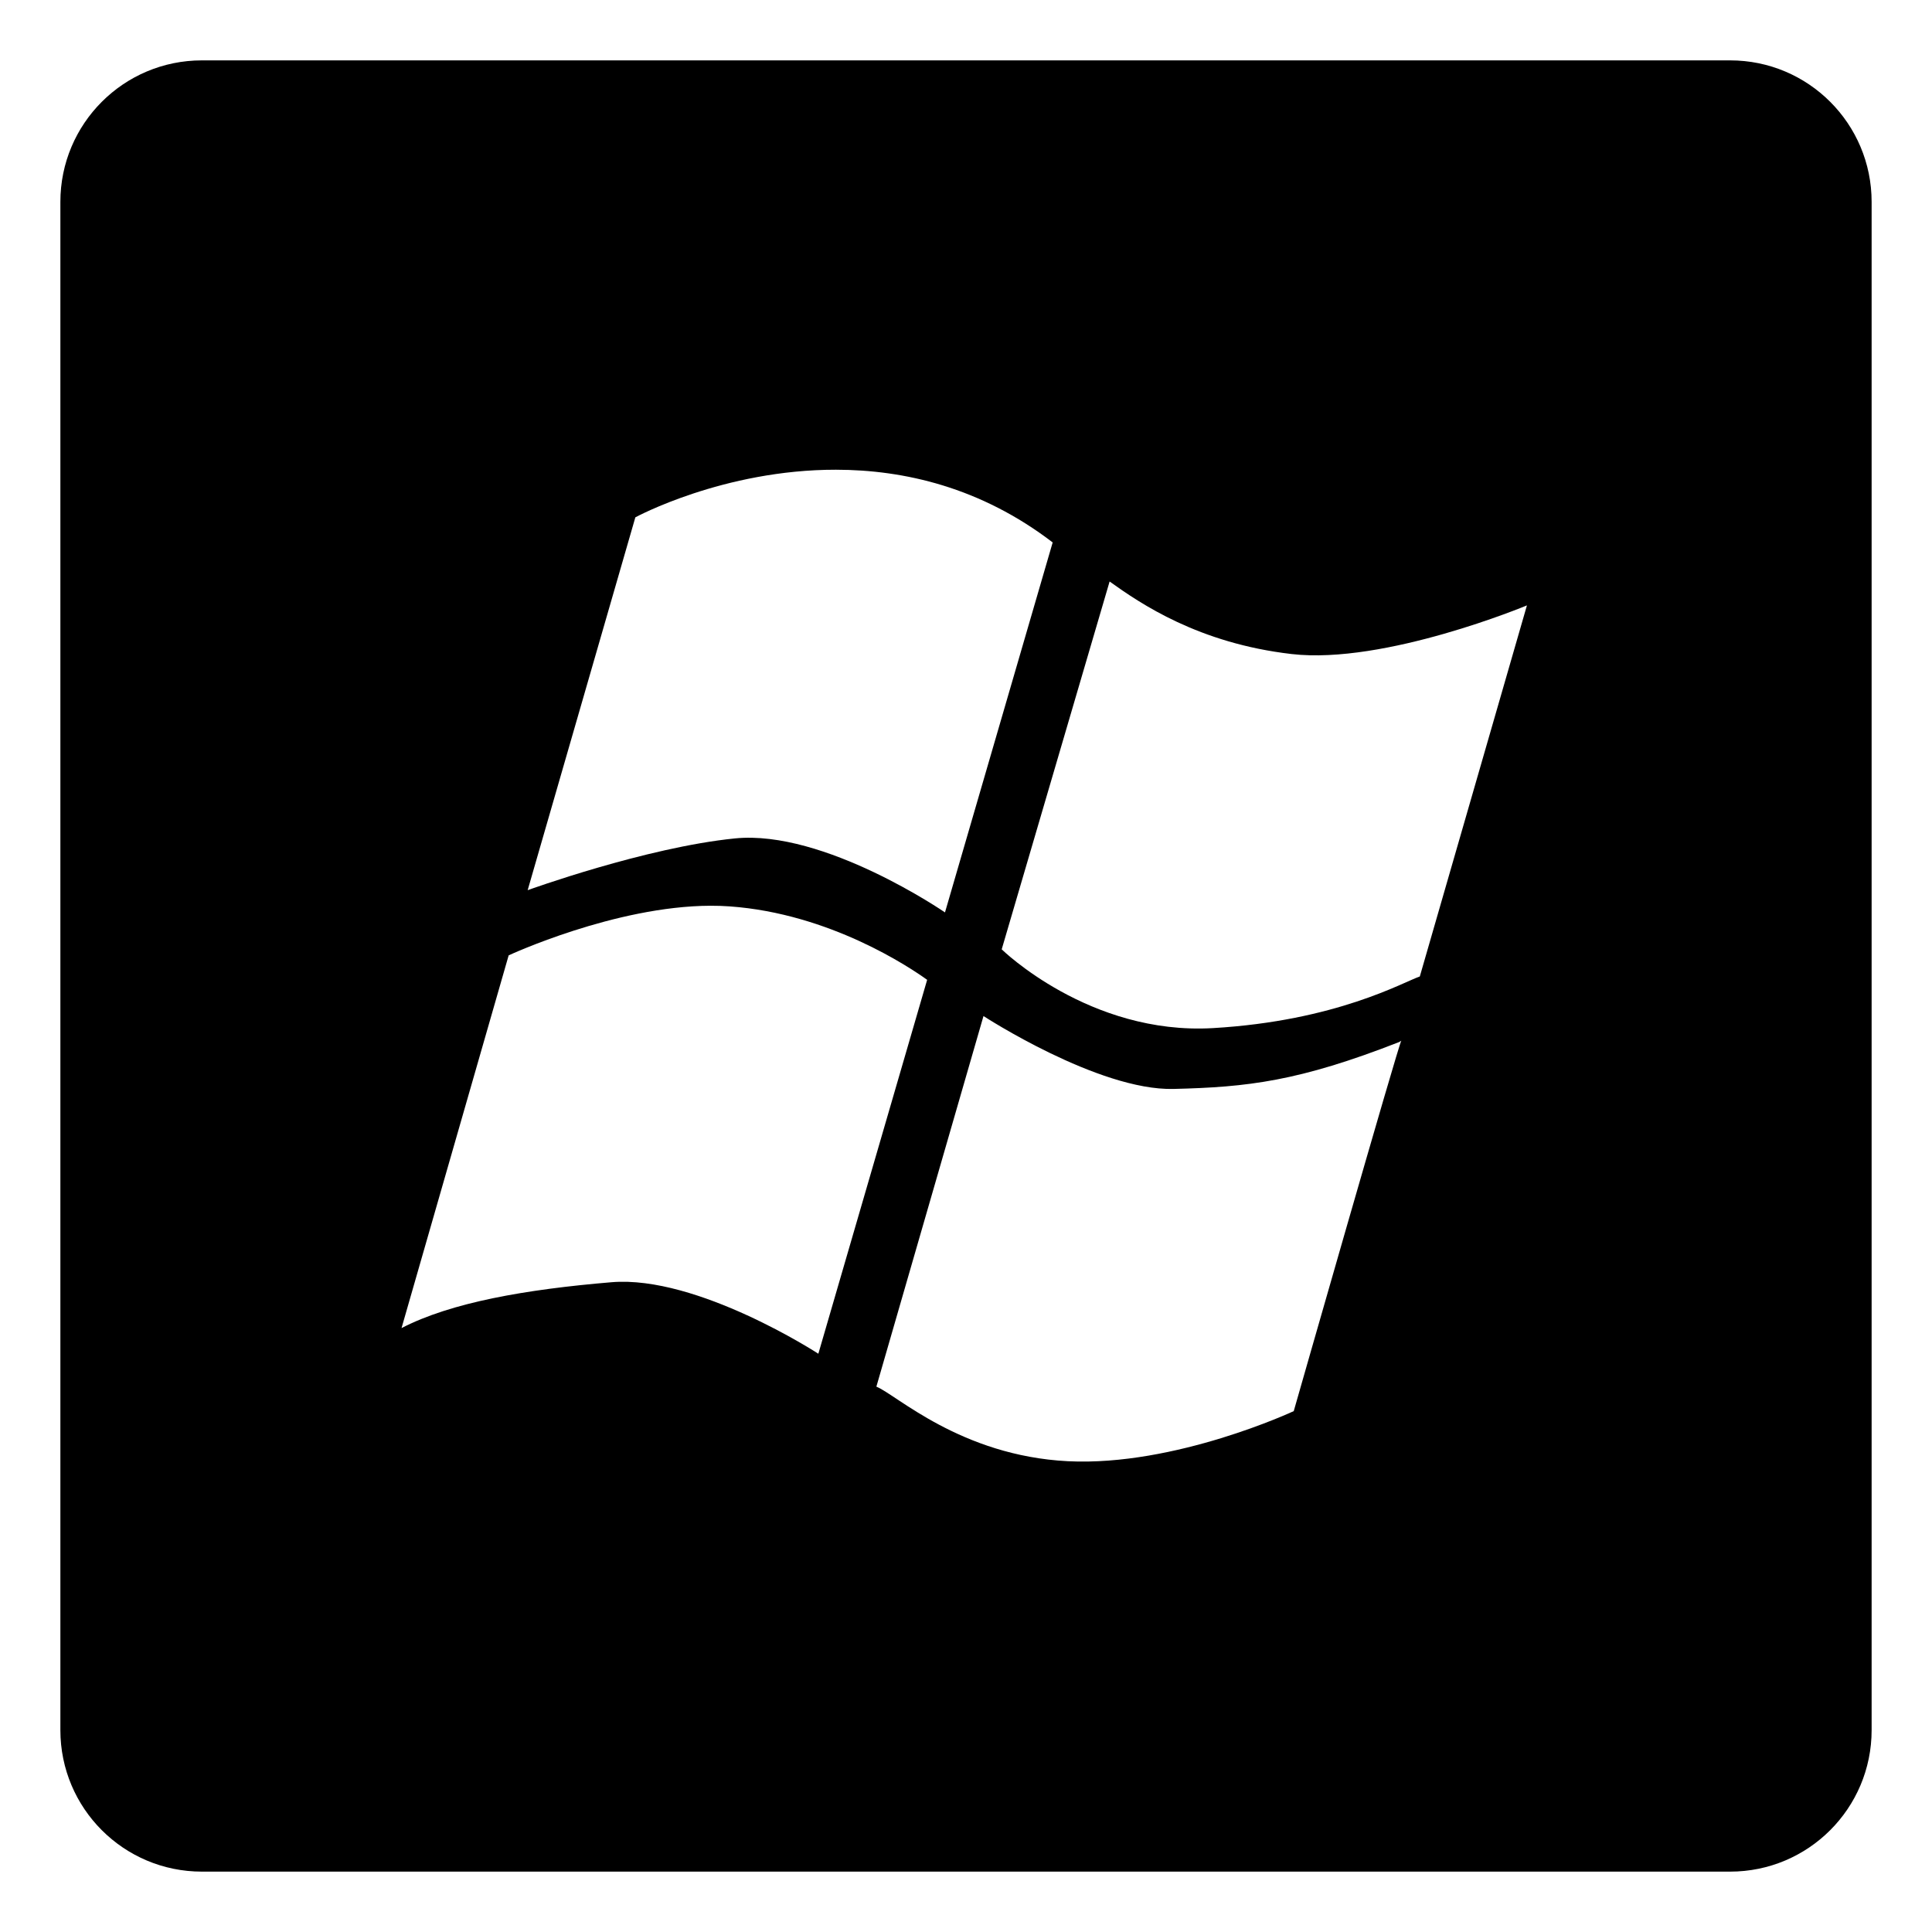 <?xml version="1.0" encoding="UTF-8" standalone="no"?>
<!-- Uploaded to: SVG Repo, www.svgrepo.com, Generator: SVG Repo Mixer Tools -->

<svg
   fill="#000000"
   height="800px"
   width="800px"
   version="1.1"
   id="Layer_1"
   viewBox="-143 145 512 512"
   xml:space="preserve"
   sodipodi:docname="superkey.svg"
   inkscape:version="1.3.2 (091e20ef0f, 2023-11-25, custom)"
   xmlns:inkscape="http://www.inkscape.org/namespaces/inkscape"
   xmlns:sodipodi="http://sodipodi.sourceforge.net/DTD/sodipodi-0.dtd"
   xmlns="http://www.w3.org/2000/svg"
   xmlns:svg="http://www.w3.org/2000/svg"><defs
   id="defs1" /><sodipodi:namedview
   id="namedview1"
   pagecolor="#505050"
   bordercolor="#eeeeee"
   borderopacity="1"
   inkscape:showpageshadow="0"
   inkscape:pageopacity="0"
   inkscape:pagecheckerboard="0"
   inkscape:deskcolor="#505050"
   inkscape:zoom="0.96414868"
   inkscape:cx="-184.61883"
   inkscape:cy="318.41562"
   inkscape:window-width="2560"
   inkscape:window-height="1404"
   inkscape:window-x="0"
   inkscape:window-y="0"
   inkscape:window-maximized="1"
   inkscape:current-layer="Layer_1" />
<path
   id="path1"
   style="display:inline;stroke-width:0.938"
   d="M -89.5,161 C -110.219,161 -127,177.781 -127,198.5 v 405 c 0,20.719 16.781,37.5 37.5,37.5 H 315.5 c 20.719,0 37.5,-16.781 37.5,-37.5 v -405 C 353,177.781 336.219,161 315.5,161 Z M 78.569,269.482 c 17.947,0.025 38.28,4.621 57.402,19.267 l -28.539,98.05 c 0,0 -31.958,-21.986 -55.657,-19.611 -23.699,2.381 -54.939,13.72 -54.939,13.72 L 25.374,282.099 c 0,0 23.284,-12.658 53.195,-12.618 z m 72.489,29.624 c 8.22,5.884 23.564,16.364 48.232,19.22 24.656,2.855 62.364,-12.893 62.364,-12.893 l -28.39,98.346 c -4.345,1.457 -22.108,11.775 -54.85,13.682 -32.722,1.886 -55.952,-20.876 -55.952,-20.876 z M 45.334,385.033 c 1.694,-0.005 3.376,0.049 5.037,0.168 26.555,1.899 47.77,16.184 52.332,19.462 l -28.833,99.09 c 0,0 -32.041,-20.85 -54.81,-18.95 -22.749,1.905 -42.496,5.352 -55.651,12.154 l 28.39,-98.774 c 0,0 28.128,-13.08 53.535,-13.15 z m 72.301,29.231 c 0,0 30.424,19.797 50.351,19.316 19.625,-0.469 33.21,-2.022 59.822,-12.437 0.212,-0.096 0.757,-0.482 0.565,-0.38 -0.564,0.379 -28.518,98.198 -28.518,98.198 0,0 -31.387,14.689 -59.848,13.277 -28.454,-1.444 -45.55,-17.705 -50.761,-19.759 z" />
</svg>

